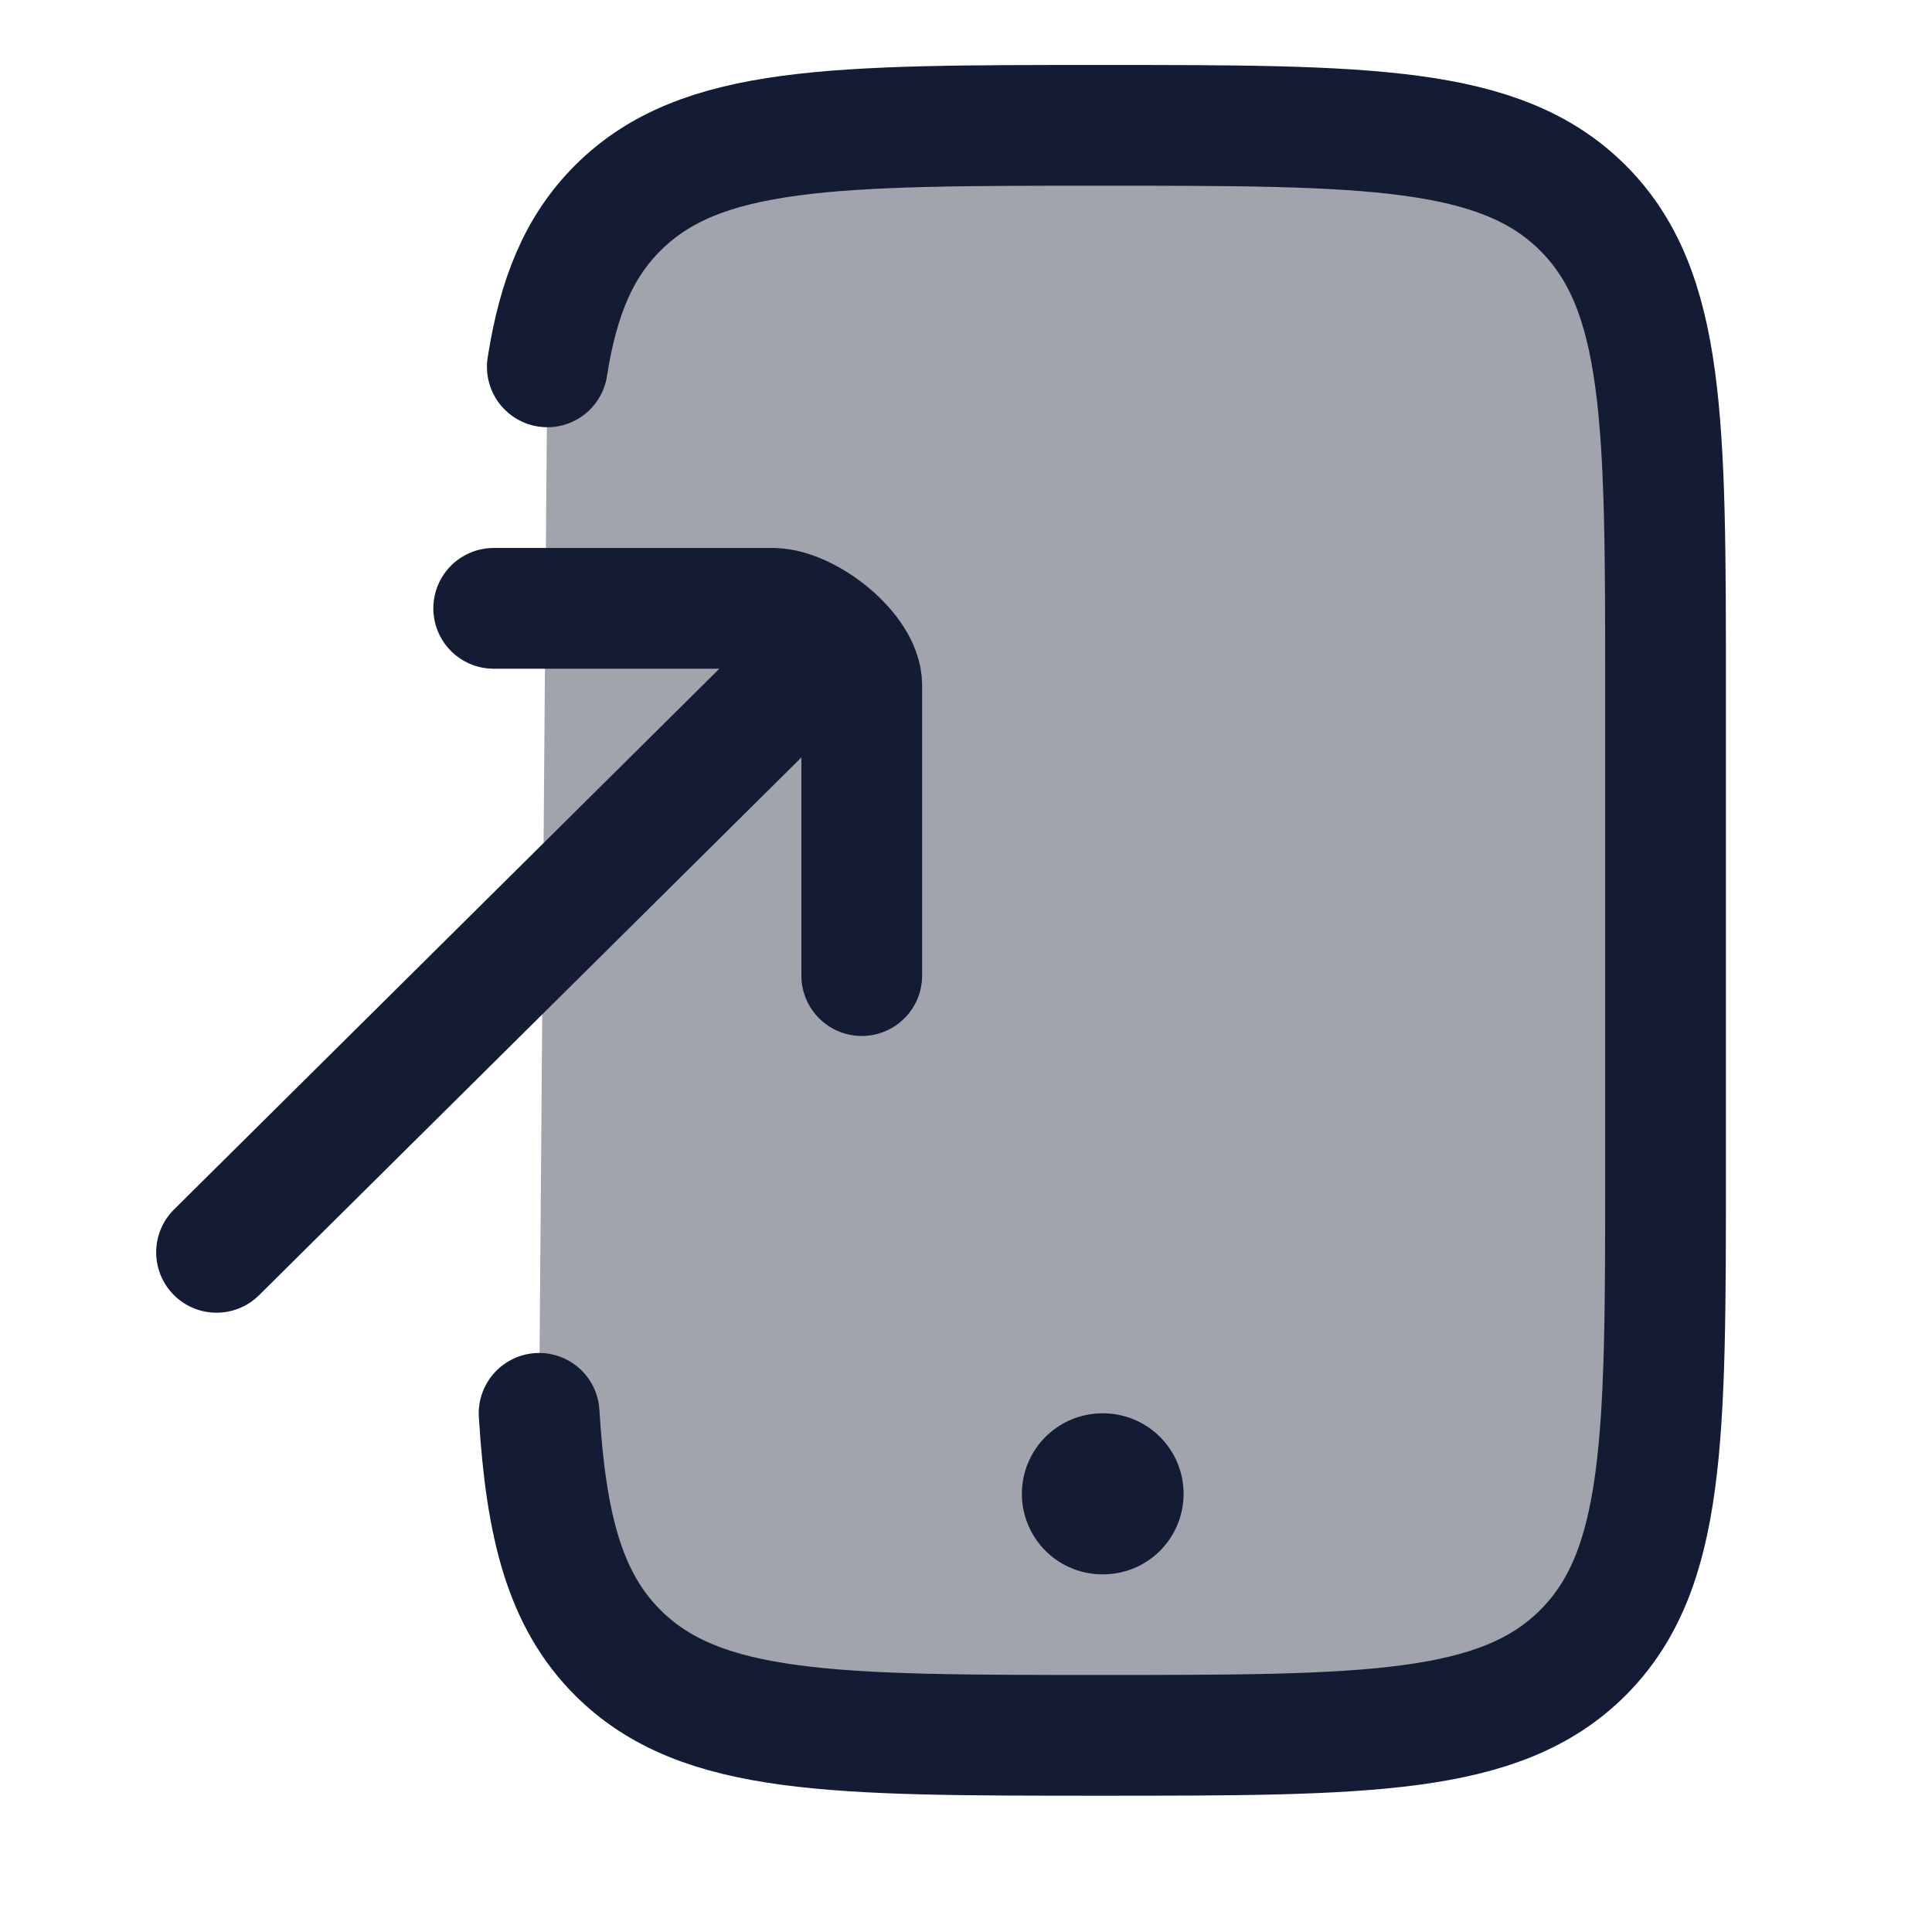 <svg width="24" height="24" viewBox="0 0 24 24" fill="none" xmlns="http://www.w3.org/2000/svg">
<path opacity="0.4" d="M20.69 14.557V8.557C20.69 5.257 20.69 3.607 19.662 2.582C18.634 1.557 16.979 1.557 13.669 1.557C10.359 1.557 8.704 1.557 7.676 2.582C7.191 3.065 6.935 3.688 6.799 4.557L6.697 17.557C6.784 18.976 7.022 19.88 7.676 20.532C8.704 21.557 10.359 21.557 13.669 21.557C16.979 21.557 18.634 21.557 19.662 20.532C20.69 19.506 20.69 17.856 20.69 14.557Z" fill="#141B34"/>
<path d="M6.799 4.557C6.935 3.688 7.191 3.065 7.676 2.582C8.704 1.557 10.359 1.557 13.669 1.557C16.979 1.557 18.634 1.557 19.662 2.582C20.69 3.607 20.69 5.257 20.69 8.557V14.557C20.69 17.856 20.69 19.506 19.662 20.532C18.634 21.557 16.979 21.557 13.669 21.557C10.359 21.557 8.704 21.557 7.676 20.532C7.022 19.88 6.784 18.976 6.697 17.557" stroke="#141B34" stroke-width="1.5" stroke-linecap="round"/>
<path d="M6.133 7.557H9.611C10.046 7.572 10.705 8.103 10.705 8.513V12.119M2.69 15.557L9.954 8.354" stroke="#141B34" stroke-width="1.5" stroke-linecap="round" stroke-linejoin="round"/>
<path d="M13.694 18.557H13.703" stroke="#141B34" stroke-width="2" stroke-linecap="round" stroke-linejoin="round"/>
</svg>
